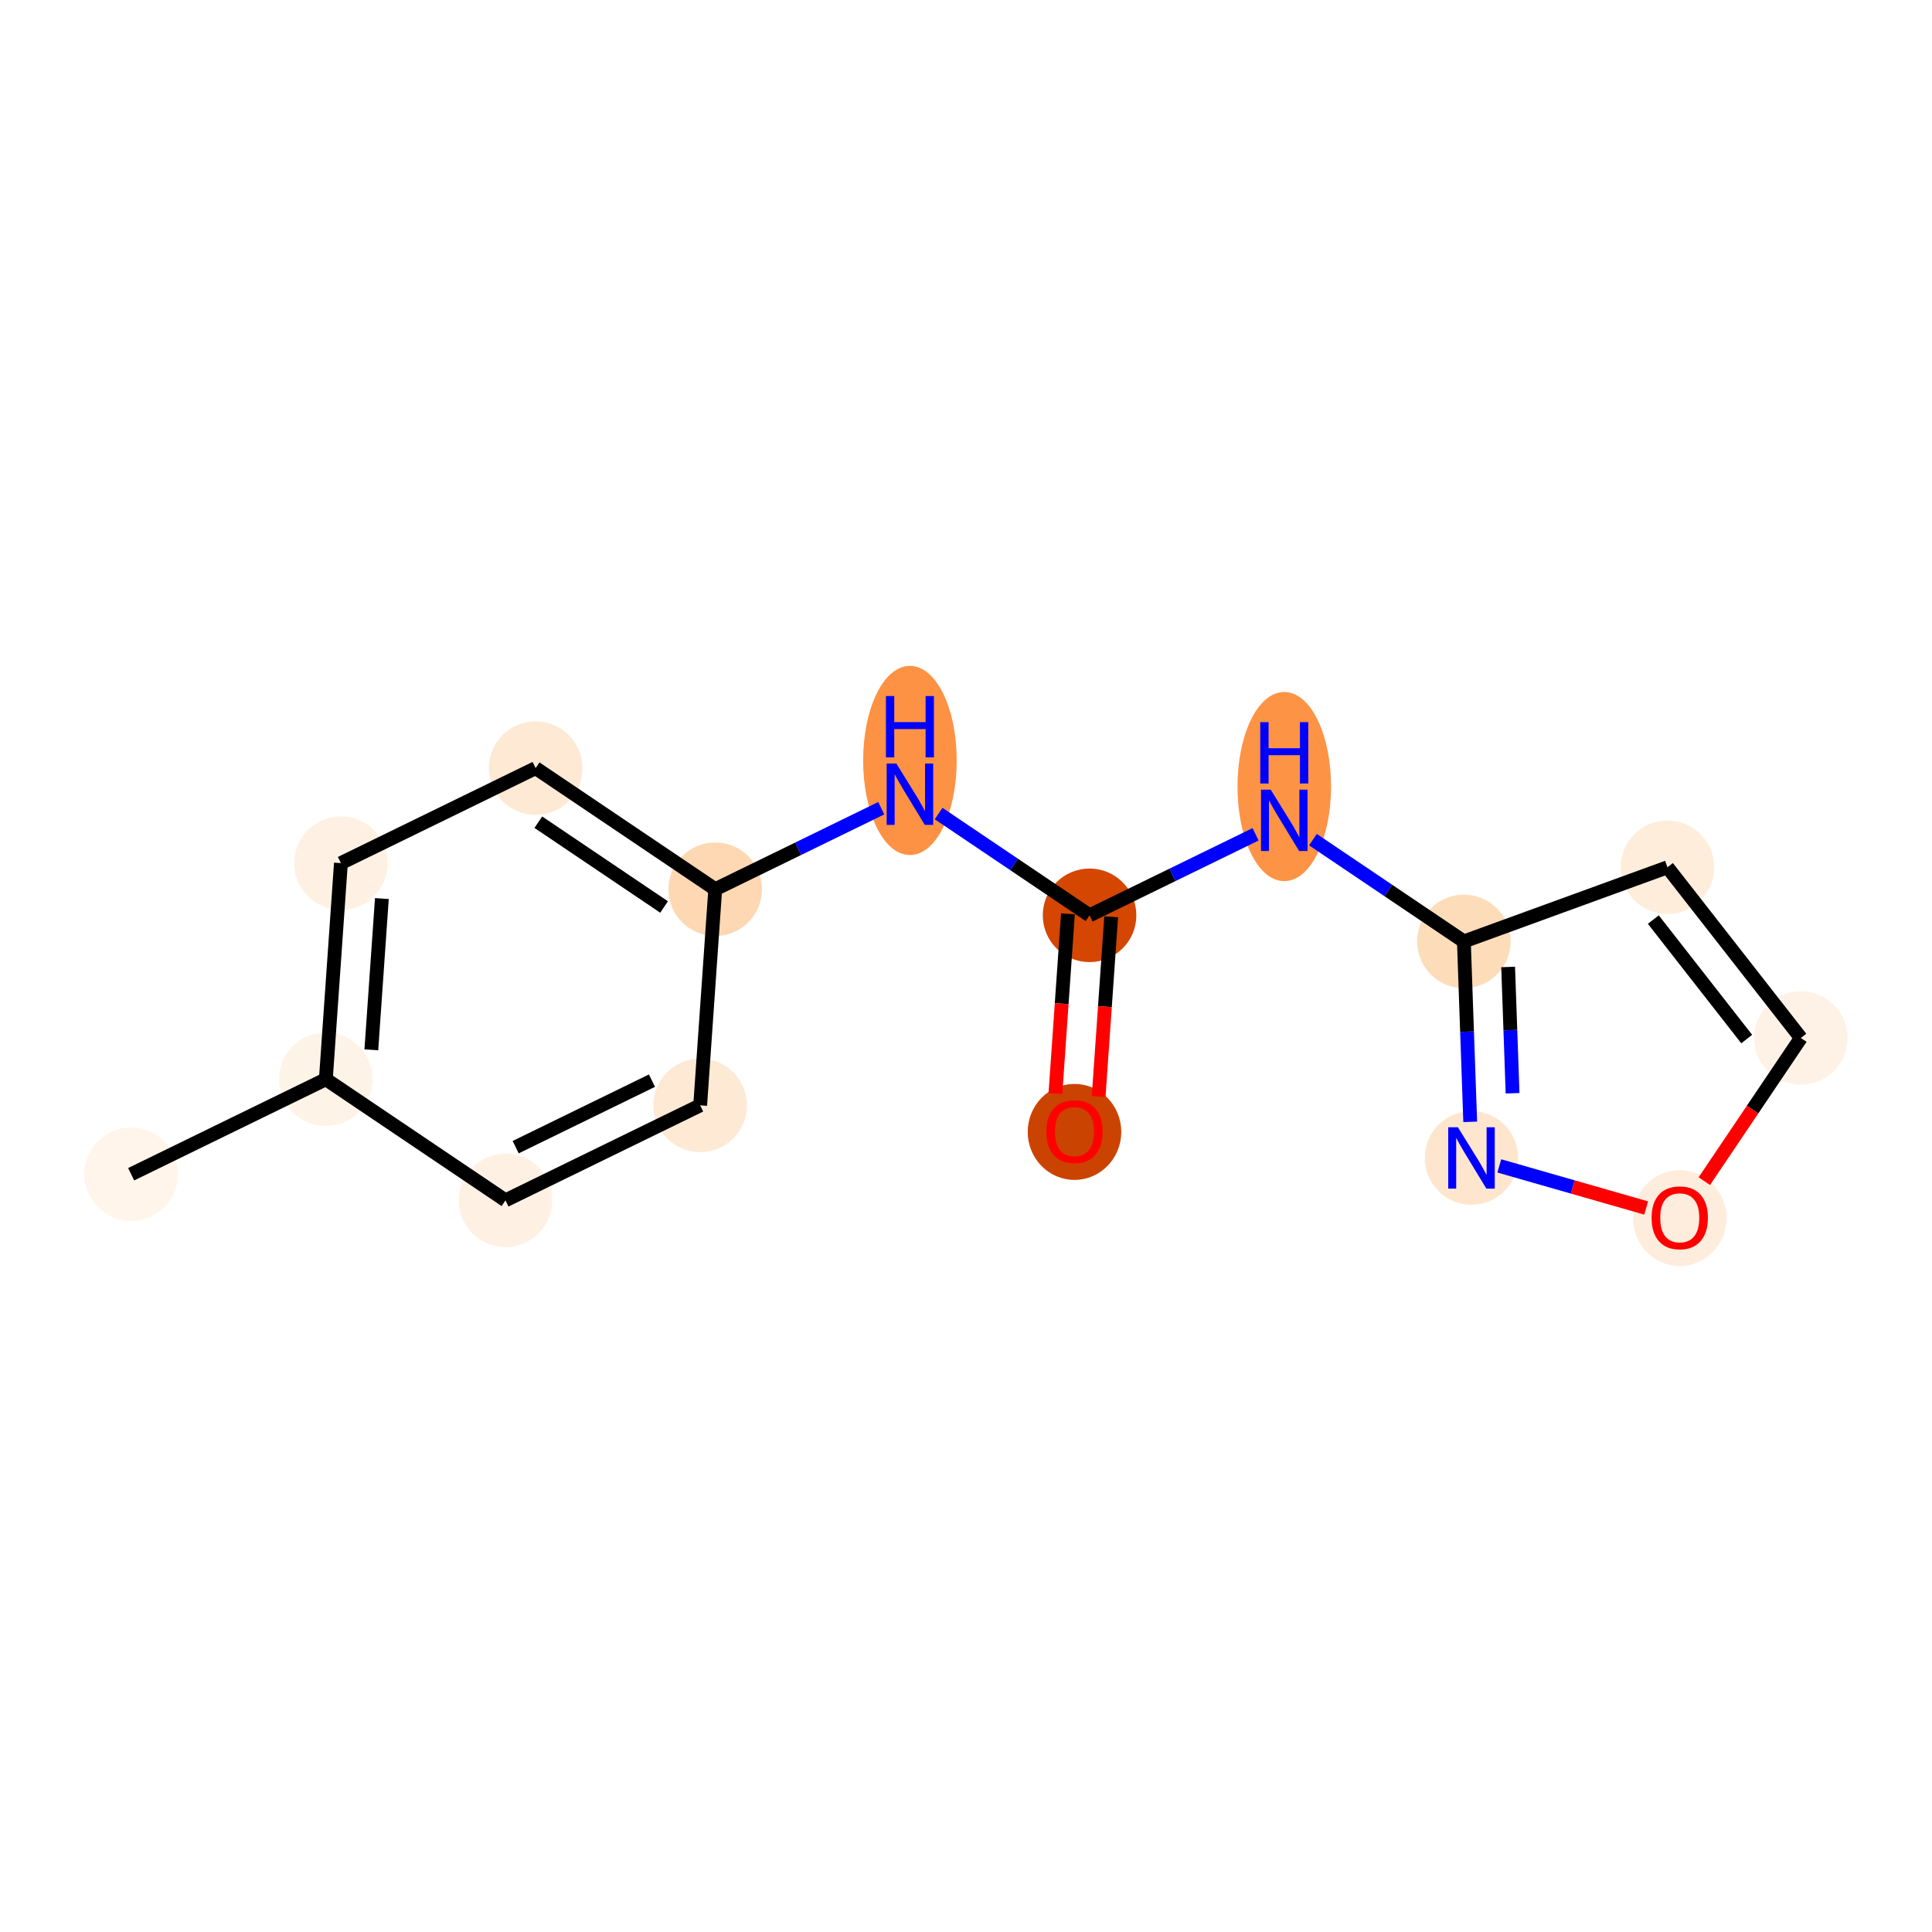 <?xml version='1.0' encoding='iso-8859-1'?>
<svg version='1.1' baseProfile='full'
              xmlns='http://www.w3.org/2000/svg'
                      xmlns:rdkit='http://www.rdkit.org/xml'
                      xmlns:xlink='http://www.w3.org/1999/xlink'
                  xml:space='preserve'
width='280px' height='280px' viewBox='0 0 280 280'>
<!-- END OF HEADER -->
<rect style='opacity:1.0;fill:#FFFFFF;stroke:none' width='280' height='280' x='0' y='0'> </rect>
<ellipse cx='19.007' cy='170.18' rx='6.279' ry='6.279'  style='fill:#FFF5EB;fill-rule:evenodd;stroke:#FFF5EB;stroke-width:1.0px;stroke-linecap:butt;stroke-linejoin:miter;stroke-opacity:1' />
<ellipse cx='47.224' cy='156.411' rx='6.279' ry='6.279'  style='fill:#FEF3E7;fill-rule:evenodd;stroke:#FEF3E7;stroke-width:1.0px;stroke-linecap:butt;stroke-linejoin:miter;stroke-opacity:1' />
<ellipse cx='49.408' cy='125.09' rx='6.279' ry='6.279'  style='fill:#FEF1E4;fill-rule:evenodd;stroke:#FEF1E4;stroke-width:1.0px;stroke-linecap:butt;stroke-linejoin:miter;stroke-opacity:1' />
<ellipse cx='77.625' cy='111.321' rx='6.279' ry='6.279'  style='fill:#FEE9D5;fill-rule:evenodd;stroke:#FEE9D5;stroke-width:1.0px;stroke-linecap:butt;stroke-linejoin:miter;stroke-opacity:1' />
<ellipse cx='103.657' cy='128.873' rx='6.279' ry='6.279'  style='fill:#FDD8B3;fill-rule:evenodd;stroke:#FDD8B3;stroke-width:1.0px;stroke-linecap:butt;stroke-linejoin:miter;stroke-opacity:1' />
<ellipse cx='131.874' cy='110.213' rx='6.279' ry='13.204'  style='fill:#FD9244;fill-rule:evenodd;stroke:#FD9244;stroke-width:1.0px;stroke-linecap:butt;stroke-linejoin:miter;stroke-opacity:1' />
<ellipse cx='157.907' cy='132.656' rx='6.279' ry='6.279'  style='fill:#D44601;fill-rule:evenodd;stroke:#D44601;stroke-width:1.0px;stroke-linecap:butt;stroke-linejoin:miter;stroke-opacity:1' />
<ellipse cx='155.723' cy='164.046' rx='6.279' ry='6.456'  style='fill:#CB4301;fill-rule:evenodd;stroke:#CB4301;stroke-width:1.0px;stroke-linecap:butt;stroke-linejoin:miter;stroke-opacity:1' />
<ellipse cx='186.124' cy='113.996' rx='6.279' ry='13.204'  style='fill:#FD9345;fill-rule:evenodd;stroke:#FD9345;stroke-width:1.0px;stroke-linecap:butt;stroke-linejoin:miter;stroke-opacity:1' />
<ellipse cx='212.157' cy='136.439' rx='6.279' ry='6.279'  style='fill:#FDDCBA;fill-rule:evenodd;stroke:#FDDCBA;stroke-width:1.0px;stroke-linecap:butt;stroke-linejoin:miter;stroke-opacity:1' />
<ellipse cx='241.659' cy='125.695' rx='6.279' ry='6.279'  style='fill:#FEEDDB;fill-rule:evenodd;stroke:#FEEDDB;stroke-width:1.0px;stroke-linecap:butt;stroke-linejoin:miter;stroke-opacity:1' />
<ellipse cx='260.993' cy='150.432' rx='6.279' ry='6.279'  style='fill:#FEF2E6;fill-rule:evenodd;stroke:#FEF2E6;stroke-width:1.0px;stroke-linecap:butt;stroke-linejoin:miter;stroke-opacity:1' />
<ellipse cx='243.441' cy='176.534' rx='6.279' ry='6.456'  style='fill:#FEEDDD;fill-rule:evenodd;stroke:#FEEDDD;stroke-width:1.0px;stroke-linecap:butt;stroke-linejoin:miter;stroke-opacity:1' />
<ellipse cx='213.259' cy='167.817' rx='6.279' ry='6.287'  style='fill:#FEE6CE;fill-rule:evenodd;stroke:#FEE6CE;stroke-width:1.0px;stroke-linecap:butt;stroke-linejoin:miter;stroke-opacity:1' />
<ellipse cx='101.473' cy='160.194' rx='6.279' ry='6.279'  style='fill:#FEE9D5;fill-rule:evenodd;stroke:#FEE9D5;stroke-width:1.0px;stroke-linecap:butt;stroke-linejoin:miter;stroke-opacity:1' />
<ellipse cx='73.256' cy='173.963' rx='6.279' ry='6.279'  style='fill:#FEF1E4;fill-rule:evenodd;stroke:#FEF1E4;stroke-width:1.0px;stroke-linecap:butt;stroke-linejoin:miter;stroke-opacity:1' />
<path class='bond-0 atom-0 atom-1' d='M 19.007,170.18 L 47.224,156.411' style='fill:none;fill-rule:evenodd;stroke:#000000;stroke-width:2.0px;stroke-linecap:butt;stroke-linejoin:miter;stroke-opacity:1' />
<path class='bond-1 atom-1 atom-2' d='M 47.224,156.411 L 49.408,125.09' style='fill:none;fill-rule:evenodd;stroke:#000000;stroke-width:2.0px;stroke-linecap:butt;stroke-linejoin:miter;stroke-opacity:1' />
<path class='bond-1 atom-1 atom-2' d='M 53.816,152.15 L 55.344,130.225' style='fill:none;fill-rule:evenodd;stroke:#000000;stroke-width:2.0px;stroke-linecap:butt;stroke-linejoin:miter;stroke-opacity:1' />
<path class='bond-15 atom-15 atom-1' d='M 73.256,173.963 L 47.224,156.411' style='fill:none;fill-rule:evenodd;stroke:#000000;stroke-width:2.0px;stroke-linecap:butt;stroke-linejoin:miter;stroke-opacity:1' />
<path class='bond-2 atom-2 atom-3' d='M 49.408,125.09 L 77.625,111.321' style='fill:none;fill-rule:evenodd;stroke:#000000;stroke-width:2.0px;stroke-linecap:butt;stroke-linejoin:miter;stroke-opacity:1' />
<path class='bond-3 atom-3 atom-4' d='M 77.625,111.321 L 103.657,128.873' style='fill:none;fill-rule:evenodd;stroke:#000000;stroke-width:2.0px;stroke-linecap:butt;stroke-linejoin:miter;stroke-opacity:1' />
<path class='bond-3 atom-3 atom-4' d='M 78.019,119.16 L 96.242,131.447' style='fill:none;fill-rule:evenodd;stroke:#000000;stroke-width:2.0px;stroke-linecap:butt;stroke-linejoin:miter;stroke-opacity:1' />
<path class='bond-4 atom-4 atom-5' d='M 103.657,128.873 L 115.687,123.003' style='fill:none;fill-rule:evenodd;stroke:#000000;stroke-width:2.0px;stroke-linecap:butt;stroke-linejoin:miter;stroke-opacity:1' />
<path class='bond-4 atom-4 atom-5' d='M 115.687,123.003 L 127.717,117.132' style='fill:none;fill-rule:evenodd;stroke:#0000FF;stroke-width:2.0px;stroke-linecap:butt;stroke-linejoin:miter;stroke-opacity:1' />
<path class='bond-13 atom-4 atom-14' d='M 103.657,128.873 L 101.473,160.194' style='fill:none;fill-rule:evenodd;stroke:#000000;stroke-width:2.0px;stroke-linecap:butt;stroke-linejoin:miter;stroke-opacity:1' />
<path class='bond-5 atom-5 atom-6' d='M 136.031,117.906 L 146.969,125.281' style='fill:none;fill-rule:evenodd;stroke:#0000FF;stroke-width:2.0px;stroke-linecap:butt;stroke-linejoin:miter;stroke-opacity:1' />
<path class='bond-5 atom-5 atom-6' d='M 146.969,125.281 L 157.907,132.656' style='fill:none;fill-rule:evenodd;stroke:#000000;stroke-width:2.0px;stroke-linecap:butt;stroke-linejoin:miter;stroke-opacity:1' />
<path class='bond-6 atom-6 atom-7' d='M 154.775,132.437 L 153.867,145.457' style='fill:none;fill-rule:evenodd;stroke:#000000;stroke-width:2.0px;stroke-linecap:butt;stroke-linejoin:miter;stroke-opacity:1' />
<path class='bond-6 atom-6 atom-7' d='M 153.867,145.457 L 152.959,158.477' style='fill:none;fill-rule:evenodd;stroke:#FF0000;stroke-width:2.0px;stroke-linecap:butt;stroke-linejoin:miter;stroke-opacity:1' />
<path class='bond-6 atom-6 atom-7' d='M 161.039,132.874 L 160.131,145.894' style='fill:none;fill-rule:evenodd;stroke:#000000;stroke-width:2.0px;stroke-linecap:butt;stroke-linejoin:miter;stroke-opacity:1' />
<path class='bond-6 atom-6 atom-7' d='M 160.131,145.894 L 159.223,158.914' style='fill:none;fill-rule:evenodd;stroke:#FF0000;stroke-width:2.0px;stroke-linecap:butt;stroke-linejoin:miter;stroke-opacity:1' />
<path class='bond-7 atom-6 atom-8' d='M 157.907,132.656 L 169.937,126.785' style='fill:none;fill-rule:evenodd;stroke:#000000;stroke-width:2.0px;stroke-linecap:butt;stroke-linejoin:miter;stroke-opacity:1' />
<path class='bond-7 atom-6 atom-8' d='M 169.937,126.785 L 181.967,120.915' style='fill:none;fill-rule:evenodd;stroke:#0000FF;stroke-width:2.0px;stroke-linecap:butt;stroke-linejoin:miter;stroke-opacity:1' />
<path class='bond-8 atom-8 atom-9' d='M 190.281,121.689 L 201.219,129.064' style='fill:none;fill-rule:evenodd;stroke:#0000FF;stroke-width:2.0px;stroke-linecap:butt;stroke-linejoin:miter;stroke-opacity:1' />
<path class='bond-8 atom-8 atom-9' d='M 201.219,129.064 L 212.157,136.439' style='fill:none;fill-rule:evenodd;stroke:#000000;stroke-width:2.0px;stroke-linecap:butt;stroke-linejoin:miter;stroke-opacity:1' />
<path class='bond-9 atom-9 atom-10' d='M 212.157,136.439 L 241.659,125.695' style='fill:none;fill-rule:evenodd;stroke:#000000;stroke-width:2.0px;stroke-linecap:butt;stroke-linejoin:miter;stroke-opacity:1' />
<path class='bond-16 atom-13 atom-9' d='M 213.075,162.586 L 212.616,149.512' style='fill:none;fill-rule:evenodd;stroke:#0000FF;stroke-width:2.0px;stroke-linecap:butt;stroke-linejoin:miter;stroke-opacity:1' />
<path class='bond-16 atom-13 atom-9' d='M 212.616,149.512 L 212.157,136.439' style='fill:none;fill-rule:evenodd;stroke:#000000;stroke-width:2.0px;stroke-linecap:butt;stroke-linejoin:miter;stroke-opacity:1' />
<path class='bond-16 atom-13 atom-9' d='M 219.213,158.443 L 218.892,149.292' style='fill:none;fill-rule:evenodd;stroke:#0000FF;stroke-width:2.0px;stroke-linecap:butt;stroke-linejoin:miter;stroke-opacity:1' />
<path class='bond-16 atom-13 atom-9' d='M 218.892,149.292 L 218.57,140.14' style='fill:none;fill-rule:evenodd;stroke:#000000;stroke-width:2.0px;stroke-linecap:butt;stroke-linejoin:miter;stroke-opacity:1' />
<path class='bond-10 atom-10 atom-11' d='M 241.659,125.695 L 260.993,150.432' style='fill:none;fill-rule:evenodd;stroke:#000000;stroke-width:2.0px;stroke-linecap:butt;stroke-linejoin:miter;stroke-opacity:1' />
<path class='bond-10 atom-10 atom-11' d='M 239.611,133.272 L 253.146,150.588' style='fill:none;fill-rule:evenodd;stroke:#000000;stroke-width:2.0px;stroke-linecap:butt;stroke-linejoin:miter;stroke-opacity:1' />
<path class='bond-11 atom-11 atom-12' d='M 260.993,150.432 L 253.998,160.808' style='fill:none;fill-rule:evenodd;stroke:#000000;stroke-width:2.0px;stroke-linecap:butt;stroke-linejoin:miter;stroke-opacity:1' />
<path class='bond-11 atom-11 atom-12' d='M 253.998,160.808 L 247.002,171.184' style='fill:none;fill-rule:evenodd;stroke:#FF0000;stroke-width:2.0px;stroke-linecap:butt;stroke-linejoin:miter;stroke-opacity:1' />
<path class='bond-12 atom-12 atom-13' d='M 238.575,175.071 L 227.932,172.021' style='fill:none;fill-rule:evenodd;stroke:#FF0000;stroke-width:2.0px;stroke-linecap:butt;stroke-linejoin:miter;stroke-opacity:1' />
<path class='bond-12 atom-12 atom-13' d='M 227.932,172.021 L 217.289,168.971' style='fill:none;fill-rule:evenodd;stroke:#0000FF;stroke-width:2.0px;stroke-linecap:butt;stroke-linejoin:miter;stroke-opacity:1' />
<path class='bond-14 atom-14 atom-15' d='M 101.473,160.194 L 73.256,173.963' style='fill:none;fill-rule:evenodd;stroke:#000000;stroke-width:2.0px;stroke-linecap:butt;stroke-linejoin:miter;stroke-opacity:1' />
<path class='bond-14 atom-14 atom-15' d='M 94.487,156.616 L 74.735,166.254' style='fill:none;fill-rule:evenodd;stroke:#000000;stroke-width:2.0px;stroke-linecap:butt;stroke-linejoin:miter;stroke-opacity:1' />
<path  class='atom-5' d='M 129.909 110.658
L 132.823 115.367
Q 133.111 115.832, 133.576 116.674
Q 134.041 117.515, 134.066 117.565
L 134.066 110.658
L 135.246 110.658
L 135.246 119.55
L 134.028 119.55
L 130.901 114.4
Q 130.537 113.798, 130.148 113.107
Q 129.771 112.416, 129.658 112.203
L 129.658 119.55
L 128.502 119.55
L 128.502 110.658
L 129.909 110.658
' fill='#0000FF'/>
<path  class='atom-5' d='M 128.396 100.877
L 129.601 100.877
L 129.601 104.657
L 134.148 104.657
L 134.148 100.877
L 135.353 100.877
L 135.353 109.769
L 134.148 109.769
L 134.148 105.662
L 129.601 105.662
L 129.601 109.769
L 128.396 109.769
L 128.396 100.877
' fill='#0000FF'/>
<path  class='atom-7' d='M 151.641 164.002
Q 151.641 161.867, 152.696 160.674
Q 153.751 159.481, 155.723 159.481
Q 157.695 159.481, 158.75 160.674
Q 159.805 161.867, 159.805 164.002
Q 159.805 166.162, 158.737 167.393
Q 157.67 168.611, 155.723 168.611
Q 153.764 168.611, 152.696 167.393
Q 151.641 166.175, 151.641 164.002
M 155.723 167.606
Q 157.079 167.606, 157.808 166.702
Q 158.549 165.785, 158.549 164.002
Q 158.549 162.256, 157.808 161.377
Q 157.079 160.486, 155.723 160.486
Q 154.367 160.486, 153.626 161.365
Q 152.897 162.244, 152.897 164.002
Q 152.897 165.798, 153.626 166.702
Q 154.367 167.606, 155.723 167.606
' fill='#FF0000'/>
<path  class='atom-8' d='M 184.159 114.441
L 187.072 119.15
Q 187.361 119.615, 187.826 120.457
Q 188.29 121.298, 188.316 121.348
L 188.316 114.441
L 189.496 114.441
L 189.496 123.333
L 188.278 123.333
L 185.151 118.183
Q 184.787 117.581, 184.397 116.89
Q 184.02 116.199, 183.907 115.986
L 183.907 123.333
L 182.752 123.333
L 182.752 114.441
L 184.159 114.441
' fill='#0000FF'/>
<path  class='atom-8' d='M 182.645 104.66
L 183.851 104.66
L 183.851 108.44
L 188.397 108.44
L 188.397 104.66
L 189.603 104.66
L 189.603 113.552
L 188.397 113.552
L 188.397 109.445
L 183.851 109.445
L 183.851 113.552
L 182.645 113.552
L 182.645 104.66
' fill='#0000FF'/>
<path  class='atom-12' d='M 239.36 176.49
Q 239.36 174.355, 240.415 173.162
Q 241.47 171.969, 243.441 171.969
Q 245.413 171.969, 246.468 173.162
Q 247.523 174.355, 247.523 176.49
Q 247.523 178.65, 246.455 179.881
Q 245.388 181.099, 243.441 181.099
Q 241.482 181.099, 240.415 179.881
Q 239.36 178.663, 239.36 176.49
M 243.441 180.094
Q 244.798 180.094, 245.526 179.19
Q 246.267 178.273, 246.267 176.49
Q 246.267 174.744, 245.526 173.865
Q 244.798 172.974, 243.441 172.974
Q 242.085 172.974, 241.344 173.853
Q 240.616 174.732, 240.616 176.49
Q 240.616 178.286, 241.344 179.19
Q 242.085 180.094, 243.441 180.094
' fill='#FF0000'/>
<path  class='atom-13' d='M 211.293 163.371
L 214.207 168.08
Q 214.496 168.545, 214.96 169.386
Q 215.425 170.228, 215.45 170.278
L 215.45 163.371
L 216.631 163.371
L 216.631 172.262
L 215.413 172.262
L 212.285 167.113
Q 211.921 166.51, 211.532 165.82
Q 211.155 165.129, 211.042 164.915
L 211.042 172.262
L 209.887 172.262
L 209.887 163.371
L 211.293 163.371
' fill='#0000FF'/>
</svg>

